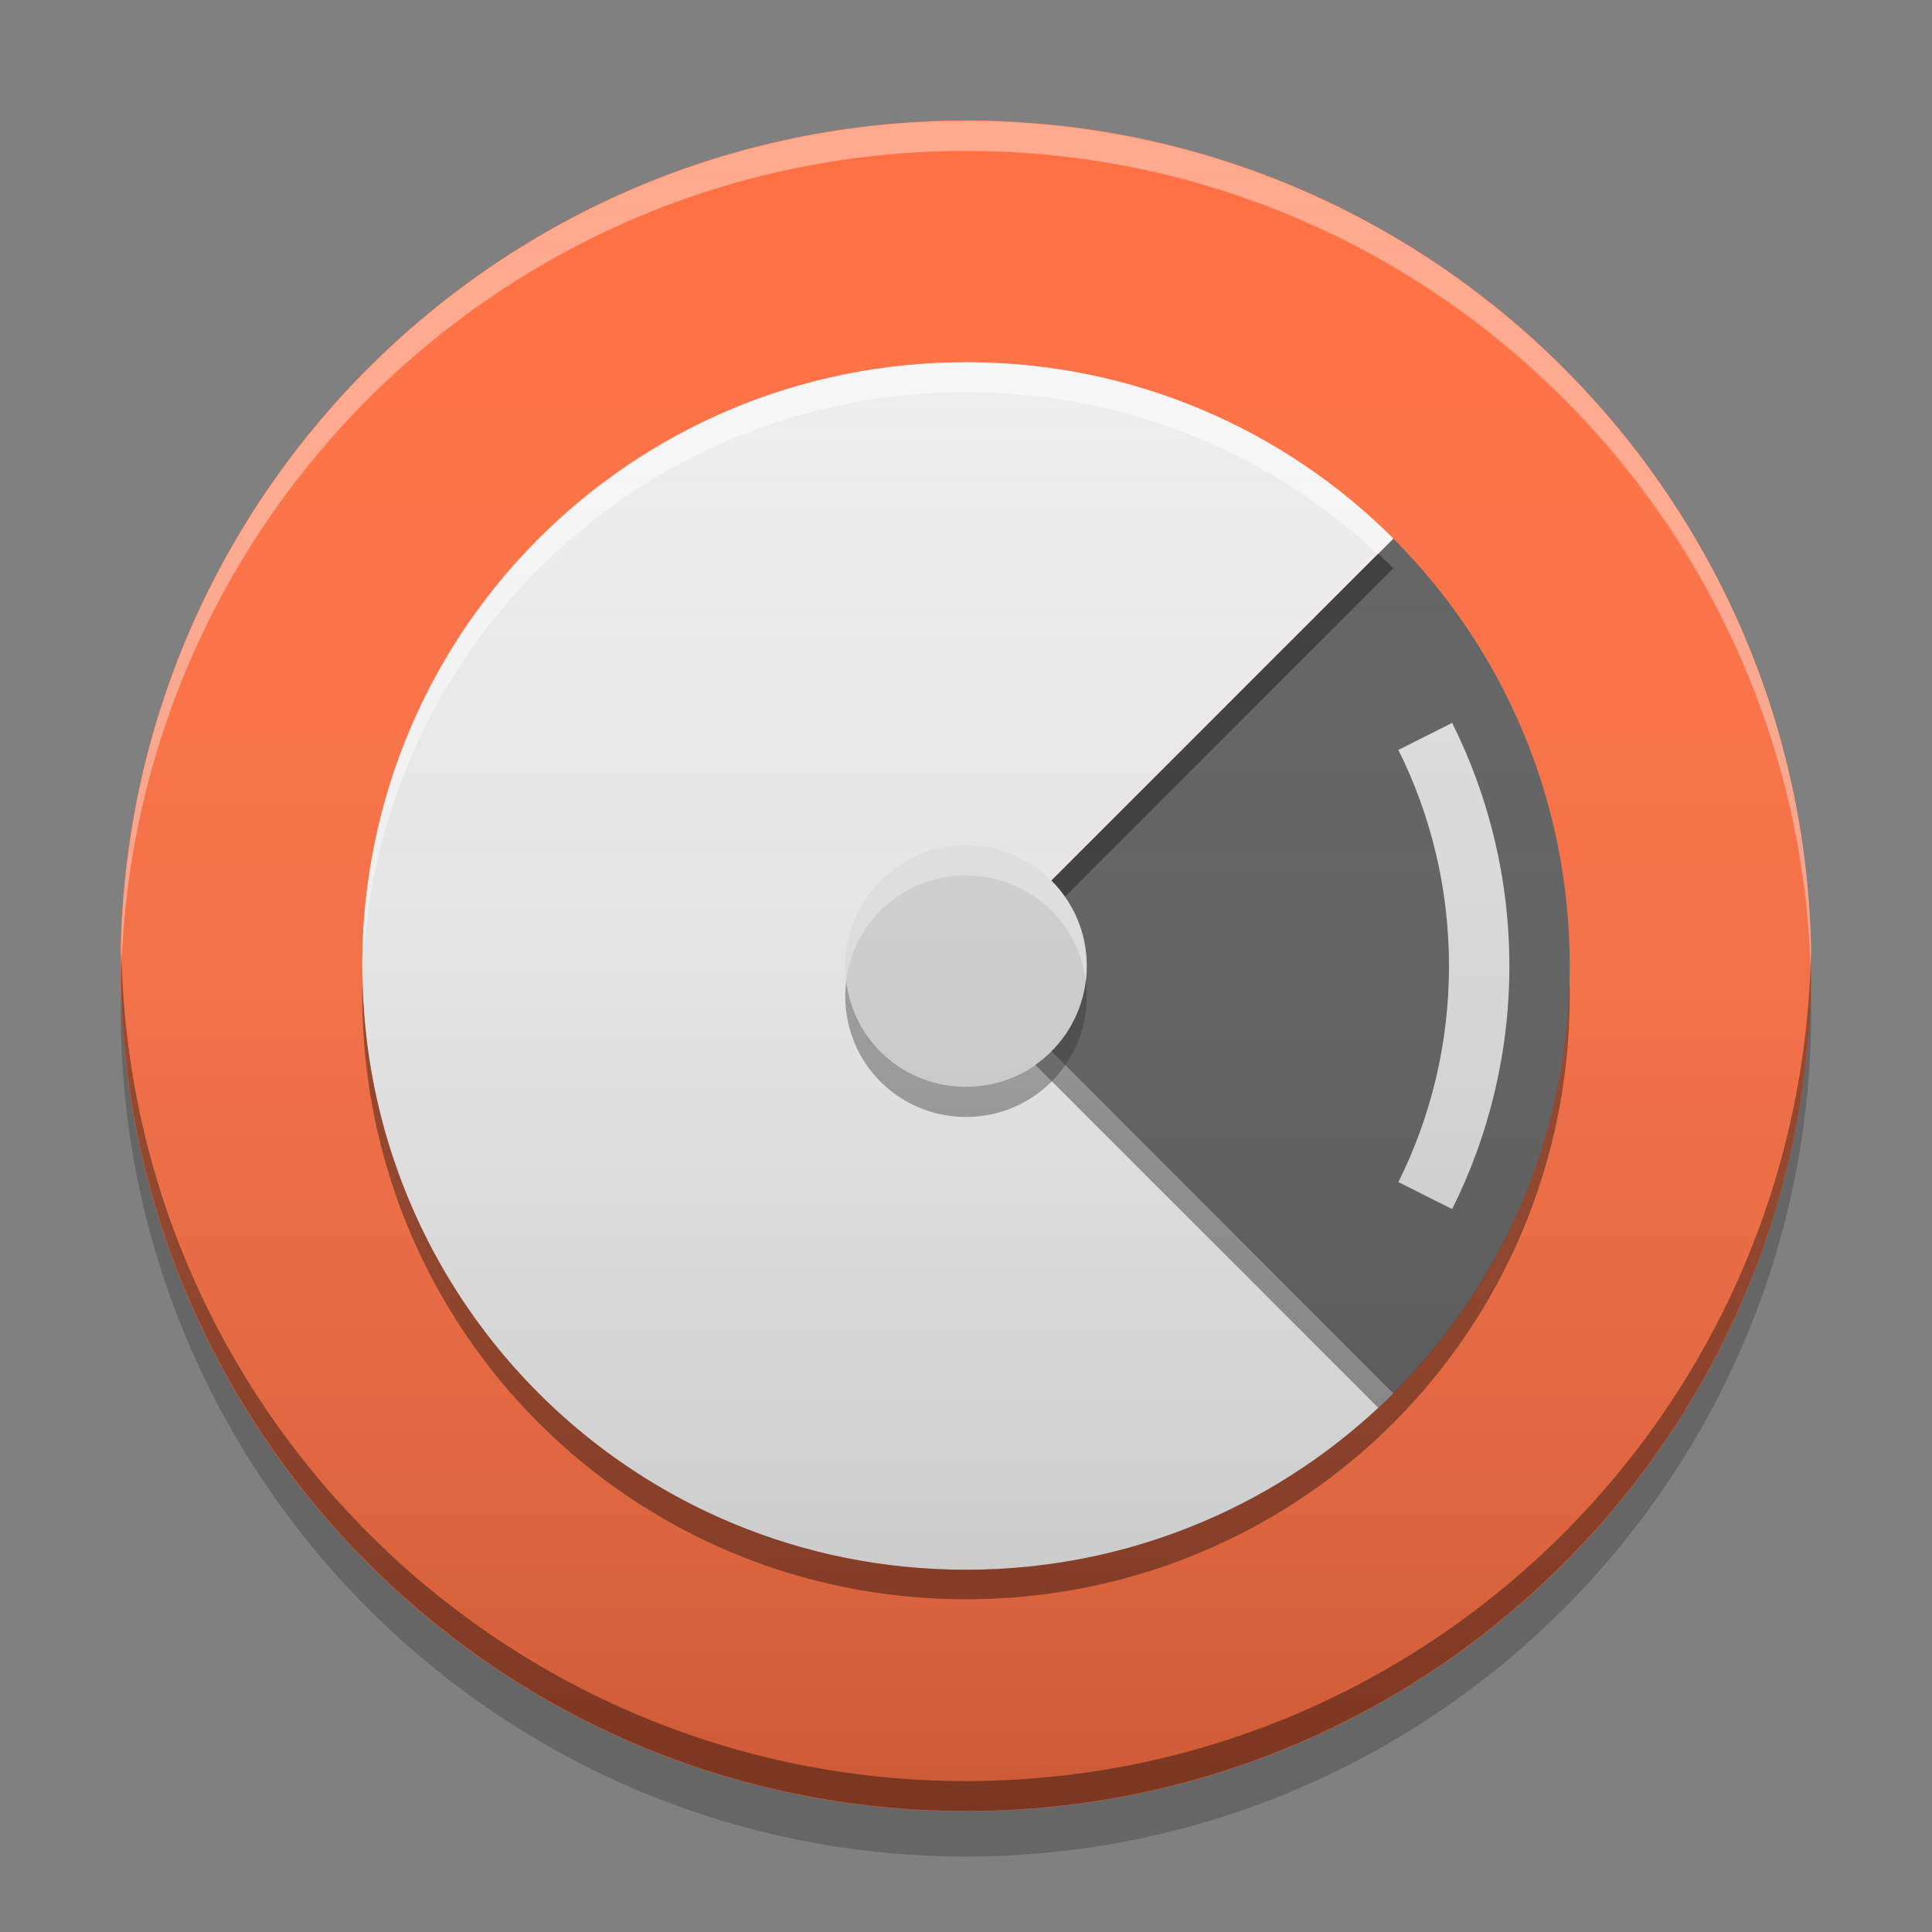 
<svg xmlns="http://www.w3.org/2000/svg" xmlns:xlink="http://www.w3.org/1999/xlink" width="24" height="24" viewBox="0 0 24 24" version="1.1">
<rect x="0" y="0" width="24" height="24" fill="#808080" stroke="none"/>
<defs>
<linearGradient id="linear0" gradientUnits="userSpaceOnUse" x1="8.467" y1="-199.125" x2="8.467" y2="-213.942" gradientTransform="matrix(1.417,0,0,1.417,0,304.724)">
<stop offset="0" style="stop-color:rgb(0%,0%,0%);stop-opacity:0.2;"/>
<stop offset="1" style="stop-color:rgb(100%,100%,100%);stop-opacity:0;"/>
</linearGradient>
</defs>
<g id="surface1">
<path style=" stroke:none;fill-rule:nonzero;fill:rgb(100%,43.922%,26.275%);fill-opacity:1;" d="M 12 1.496 C 17.801 1.496 22.5 6.199 22.5 12 C 22.5 17.801 17.801 22.5 12 22.5 C 6.199 22.5 1.496 17.801 1.496 12 C 1.496 6.199 6.199 1.496 12 1.496 Z M 12 1.496 "/>
<path style=" stroke:none;fill-rule:nonzero;fill:rgb(100%,100%,100%);fill-opacity:0.4;" d="M 12 1.5 C 6.203 1.5 1.5 6.199 1.5 12 C 1.5 12.062 1.5 12.125 1.504 12.188 C 1.602 6.477 6.266 1.875 12 1.875 C 17.734 1.875 22.398 6.477 22.496 12.188 C 22.5 12.125 22.5 12.062 22.5 12 C 22.5 6.199 17.797 1.5 12 1.5 Z M 12 1.5 "/>
<path style=" stroke:none;fill-rule:nonzero;fill:rgb(0%,0%,0%);fill-opacity:0.4;" d="M 1.508 11.809 C 1.504 11.871 1.5 11.934 1.5 11.996 C 1.5 17.793 6.203 22.496 12 22.496 C 17.797 22.496 22.5 17.793 22.5 11.996 C 22.5 11.934 22.496 11.871 22.496 11.809 C 22.395 17.523 17.734 22.125 12 22.125 C 6.266 22.125 1.605 17.523 1.508 11.809 Z M 1.508 11.809 "/>
<path style=" stroke:none;fill-rule:nonzero;fill:rgb(0%,0%,0%);fill-opacity:0.2;" d="M 1.504 12.281 C 1.504 12.375 1.5 12.469 1.5 12.562 C 1.5 18.359 6.203 23.062 12 23.062 C 17.797 23.062 22.5 18.359 22.5 12.562 C 22.5 12.469 22.496 12.375 22.496 12.281 C 22.344 17.949 17.703 22.5 12 22.5 C 6.297 22.5 1.656 17.949 1.504 12.281 Z M 1.504 12.281 "/>
<path style=" stroke:none;fill-rule:nonzero;fill:rgb(93.333%,93.333%,93.333%);fill-opacity:1;" d="M 17.309 6.691 C 15.953 5.336 14.078 4.5 12 4.5 C 7.844 4.5 4.5 7.844 4.5 12 C 4.5 16.156 7.844 19.5 12 19.5 C 14.078 19.5 15.953 18.664 17.309 17.309 L 12 12 Z M 17.309 6.691 "/>
<path style=" stroke:none;fill-rule:nonzero;fill:rgb(38.039%,38.039%,38.039%);fill-opacity:1;" d="M 17.309 6.691 L 12 12 L 17.309 17.309 C 18.664 15.953 19.5 14.078 19.5 12 C 19.5 9.922 18.664 8.047 17.309 6.691 Z M 17.309 6.691 "/>
<path style=" stroke:none;fill-rule:nonzero;fill:rgb(87.843%,87.843%,87.843%);fill-opacity:1;" d="M 18.039 8.98 L 17.371 9.316 C 17.773 10.121 18 11.035 18 12 C 18 12.965 17.773 13.879 17.371 14.684 L 18.039 15.02 C 18.492 14.113 18.75 13.086 18.75 12 C 18.75 10.914 18.492 9.887 18.039 8.98 Z M 18.039 8.98 "/>
<path style=" stroke:none;fill-rule:nonzero;fill:rgb(100%,100%,100%);fill-opacity:0.6;" d="M 12 4.5 C 7.844 4.5 4.5 7.844 4.5 12 C 4.5 12.047 4.504 12.094 4.504 12.145 C 4.625 8.094 7.922 4.871 12 4.871 C 13.98 4.871 15.781 5.633 17.117 6.883 L 17.309 6.691 C 15.953 5.336 14.078 4.5 12 4.5 Z M 12.188 12.188 L 12 12.371 L 17.117 17.488 C 17.18 17.43 17.246 17.371 17.309 17.309 Z M 12.188 12.188 "/>
<path style=" stroke:none;fill-rule:nonzero;fill:rgb(0%,0%,0%);fill-opacity:0.4;" d="M 17.121 6.879 L 12 12 L 12.184 12.184 L 17.309 7.059 C 17.246 6.996 17.184 6.938 17.121 6.879 Z M 4.504 12.195 C 4.5 12.25 4.5 12.309 4.5 12.367 C 4.5 16.523 7.844 19.867 12 19.867 C 14.078 19.867 15.953 19.031 17.309 17.676 L 17.121 17.488 C 15.781 18.734 13.984 19.5 12 19.5 C 7.91 19.5 4.605 16.258 4.504 12.195 Z M 4.504 12.195 "/>
<path style=" stroke:none;fill-rule:nonzero;fill:rgb(0%,0%,0%);fill-opacity:0.4;" d="M 12.184 12.184 L 12 12.367 L 17.309 17.676 C 18.664 16.32 19.5 14.445 19.5 12.367 C 19.5 12.309 19.5 12.25 19.496 12.191 C 19.449 14.191 18.621 15.992 17.309 17.305 Z M 12.184 12.184 "/>
<path style=" stroke:none;fill-rule:nonzero;fill:rgb(83.529%,83.529%,83.529%);fill-opacity:1;" d="M 12 10.5 C 12.828 10.5 13.5 11.172 13.5 12 C 13.5 12.828 12.828 13.5 12 13.5 C 11.172 13.5 10.5 12.828 10.5 12 C 10.5 11.172 11.172 10.5 12 10.5 Z M 12 10.5 "/>
<path style=" stroke:none;fill-rule:nonzero;fill:rgb(100%,100%,100%);fill-opacity:0.4;" d="M 12 10.5 C 11.168 10.5 10.5 11.168 10.5 12 C 10.5 12.062 10.504 12.125 10.512 12.188 C 10.602 11.445 11.23 10.875 12 10.875 C 12.77 10.875 13.398 11.445 13.488 12.188 C 13.496 12.125 13.5 12.062 13.5 12 C 13.5 11.168 12.832 10.5 12 10.5 Z M 12 10.5 "/>
<path style=" stroke:none;fill-rule:nonzero;fill:rgb(16.863%,16.863%,16.863%);fill-opacity:0.4;" d="M 12 13.875 C 11.168 13.875 10.5 13.207 10.5 12.375 C 10.5 12.312 10.504 12.25 10.512 12.188 C 10.602 12.93 11.23 13.5 12 13.5 C 12.77 13.5 13.398 12.93 13.488 12.188 C 13.496 12.25 13.5 12.312 13.5 12.375 C 13.5 13.207 12.832 13.875 12 13.875 Z M 12 13.875 "/>
<path style=" stroke:none;fill-rule:nonzero;fill:url(#linear0);" d="M 12 1.5 C 17.797 1.5 22.5 6.199 22.5 12 C 22.5 17.797 17.797 22.5 12 22.5 C 6.203 22.5 1.5 17.797 1.5 12 C 1.5 6.199 6.203 1.5 12 1.5 Z M 12 1.5 "/>
</g>
</svg>
